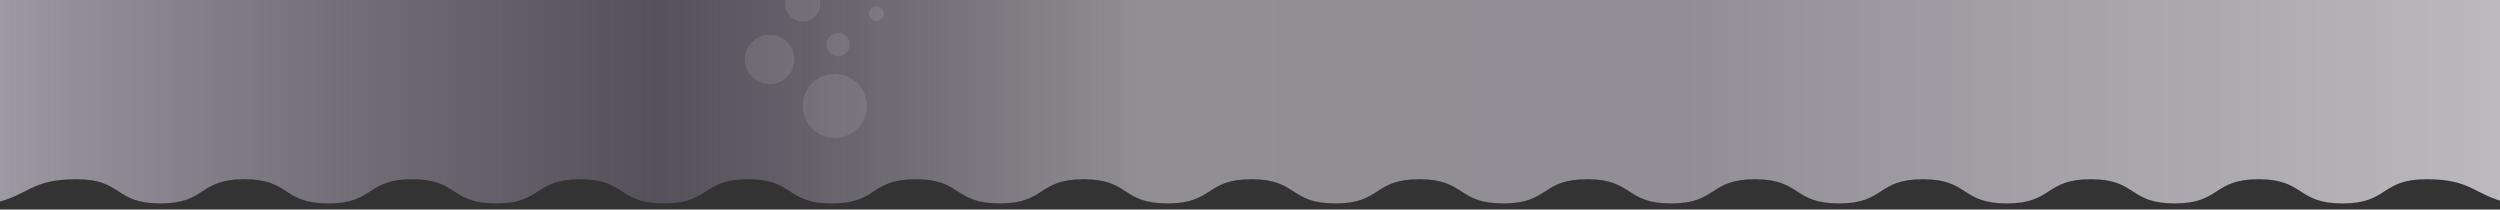 <svg width="859" height="72" viewBox="0 0 859 72" fill="none" xmlns="http://www.w3.org/2000/svg">
<rect x="0" y="0" width="859" height="72" fill="#333333" stroke="none"/>
<path d="M862.557 0H0.326H-2.557C-2.557 0 -77.803 86.439 -2.557 69.896C10.111 67.111 10.354 61.575 26.28 61.575C42.206 61.575 39.191 69.896 55.117 69.896C71.043 69.896 68.028 61.575 83.954 61.575C99.88 61.575 96.865 69.896 112.791 69.896C128.718 69.896 125.702 61.575 141.628 61.575C157.555 61.575 154.539 69.896 170.466 69.896C186.392 69.896 183.376 61.575 199.303 61.575C215.229 61.575 212.214 69.896 228.14 69.896C244.066 69.896 241.051 61.575 256.977 61.575C272.903 61.575 269.888 69.896 285.814 69.896C301.741 69.896 298.725 61.575 314.651 61.575C330.578 61.575 327.562 69.896 343.489 69.896C359.415 69.896 356.399 61.575 372.326 61.575C388.252 61.575 385.237 69.896 401.163 69.896C417.089 69.896 414.074 61.575 430 61.575C445.926 61.575 442.911 69.896 458.837 69.896C474.764 69.896 471.748 61.575 487.674 61.575C503.601 61.575 500.585 69.896 516.512 69.896C532.438 69.896 529.422 61.575 545.349 61.575C561.275 61.575 558.26 69.896 574.186 69.896C590.112 69.896 587.097 61.575 603.023 61.575C618.949 61.575 615.934 69.896 631.86 69.896C647.787 69.896 644.771 61.575 660.697 61.575C676.624 61.575 673.608 69.896 689.535 69.896C705.461 69.896 702.445 61.575 718.372 61.575C734.298 61.575 731.282 69.896 747.209 69.896C763.135 69.896 760.12 61.575 776.046 61.575C791.972 61.575 788.957 69.896 804.883 69.896C820.809 69.896 817.794 61.575 833.72 61.575C849.647 61.575 849.889 67.111 862.557 69.896C937.803 86.439 862.557 0 862.557 0Z" fill="url(#paint0_linear_3562_26303)"/>
<circle opacity="0.1" cx="287.934" cy="15.325" r="4" transform="rotate(8.442 287.934 15.325)" fill="white"/>
<circle opacity="0.1" cx="301.145" cy="4.649" r="2.5" transform="rotate(8.442 301.145 4.649)" fill="white"/>
<circle opacity="0.1" cx="275.847" cy="1.398" r="6" transform="rotate(8.442 275.847 1.398)" fill="white"/>
<circle opacity="0.1" cx="264.432" cy="20.429" r="8.5" transform="rotate(8.442 264.432 20.429)" fill="white"/>
<circle opacity="0.1" cx="286.826" cy="36.39" r="11" transform="rotate(8.442 286.826 36.39)" fill="white"/>
<defs>
<linearGradient id="paint0_linear_3562_26303" x1="-1.5" y1="72" x2="856" y2="72" gradientUnits="userSpaceOnUse">
<stop stop-color="#9E9AA3"/>
<stop offset="0.266" stop-color="#686170" stop-opacity="0.65"/>
<stop offset="0.458" stop-color="#9F9CA2" stop-opacity="0.87"/>
<stop offset="0.672" stop-color="#9E9AA3" stop-opacity="0.88"/>
<stop offset="1" stop-color="#CAC8CD" stop-opacity="0.9"/>
</linearGradient>
</defs>
</svg>
